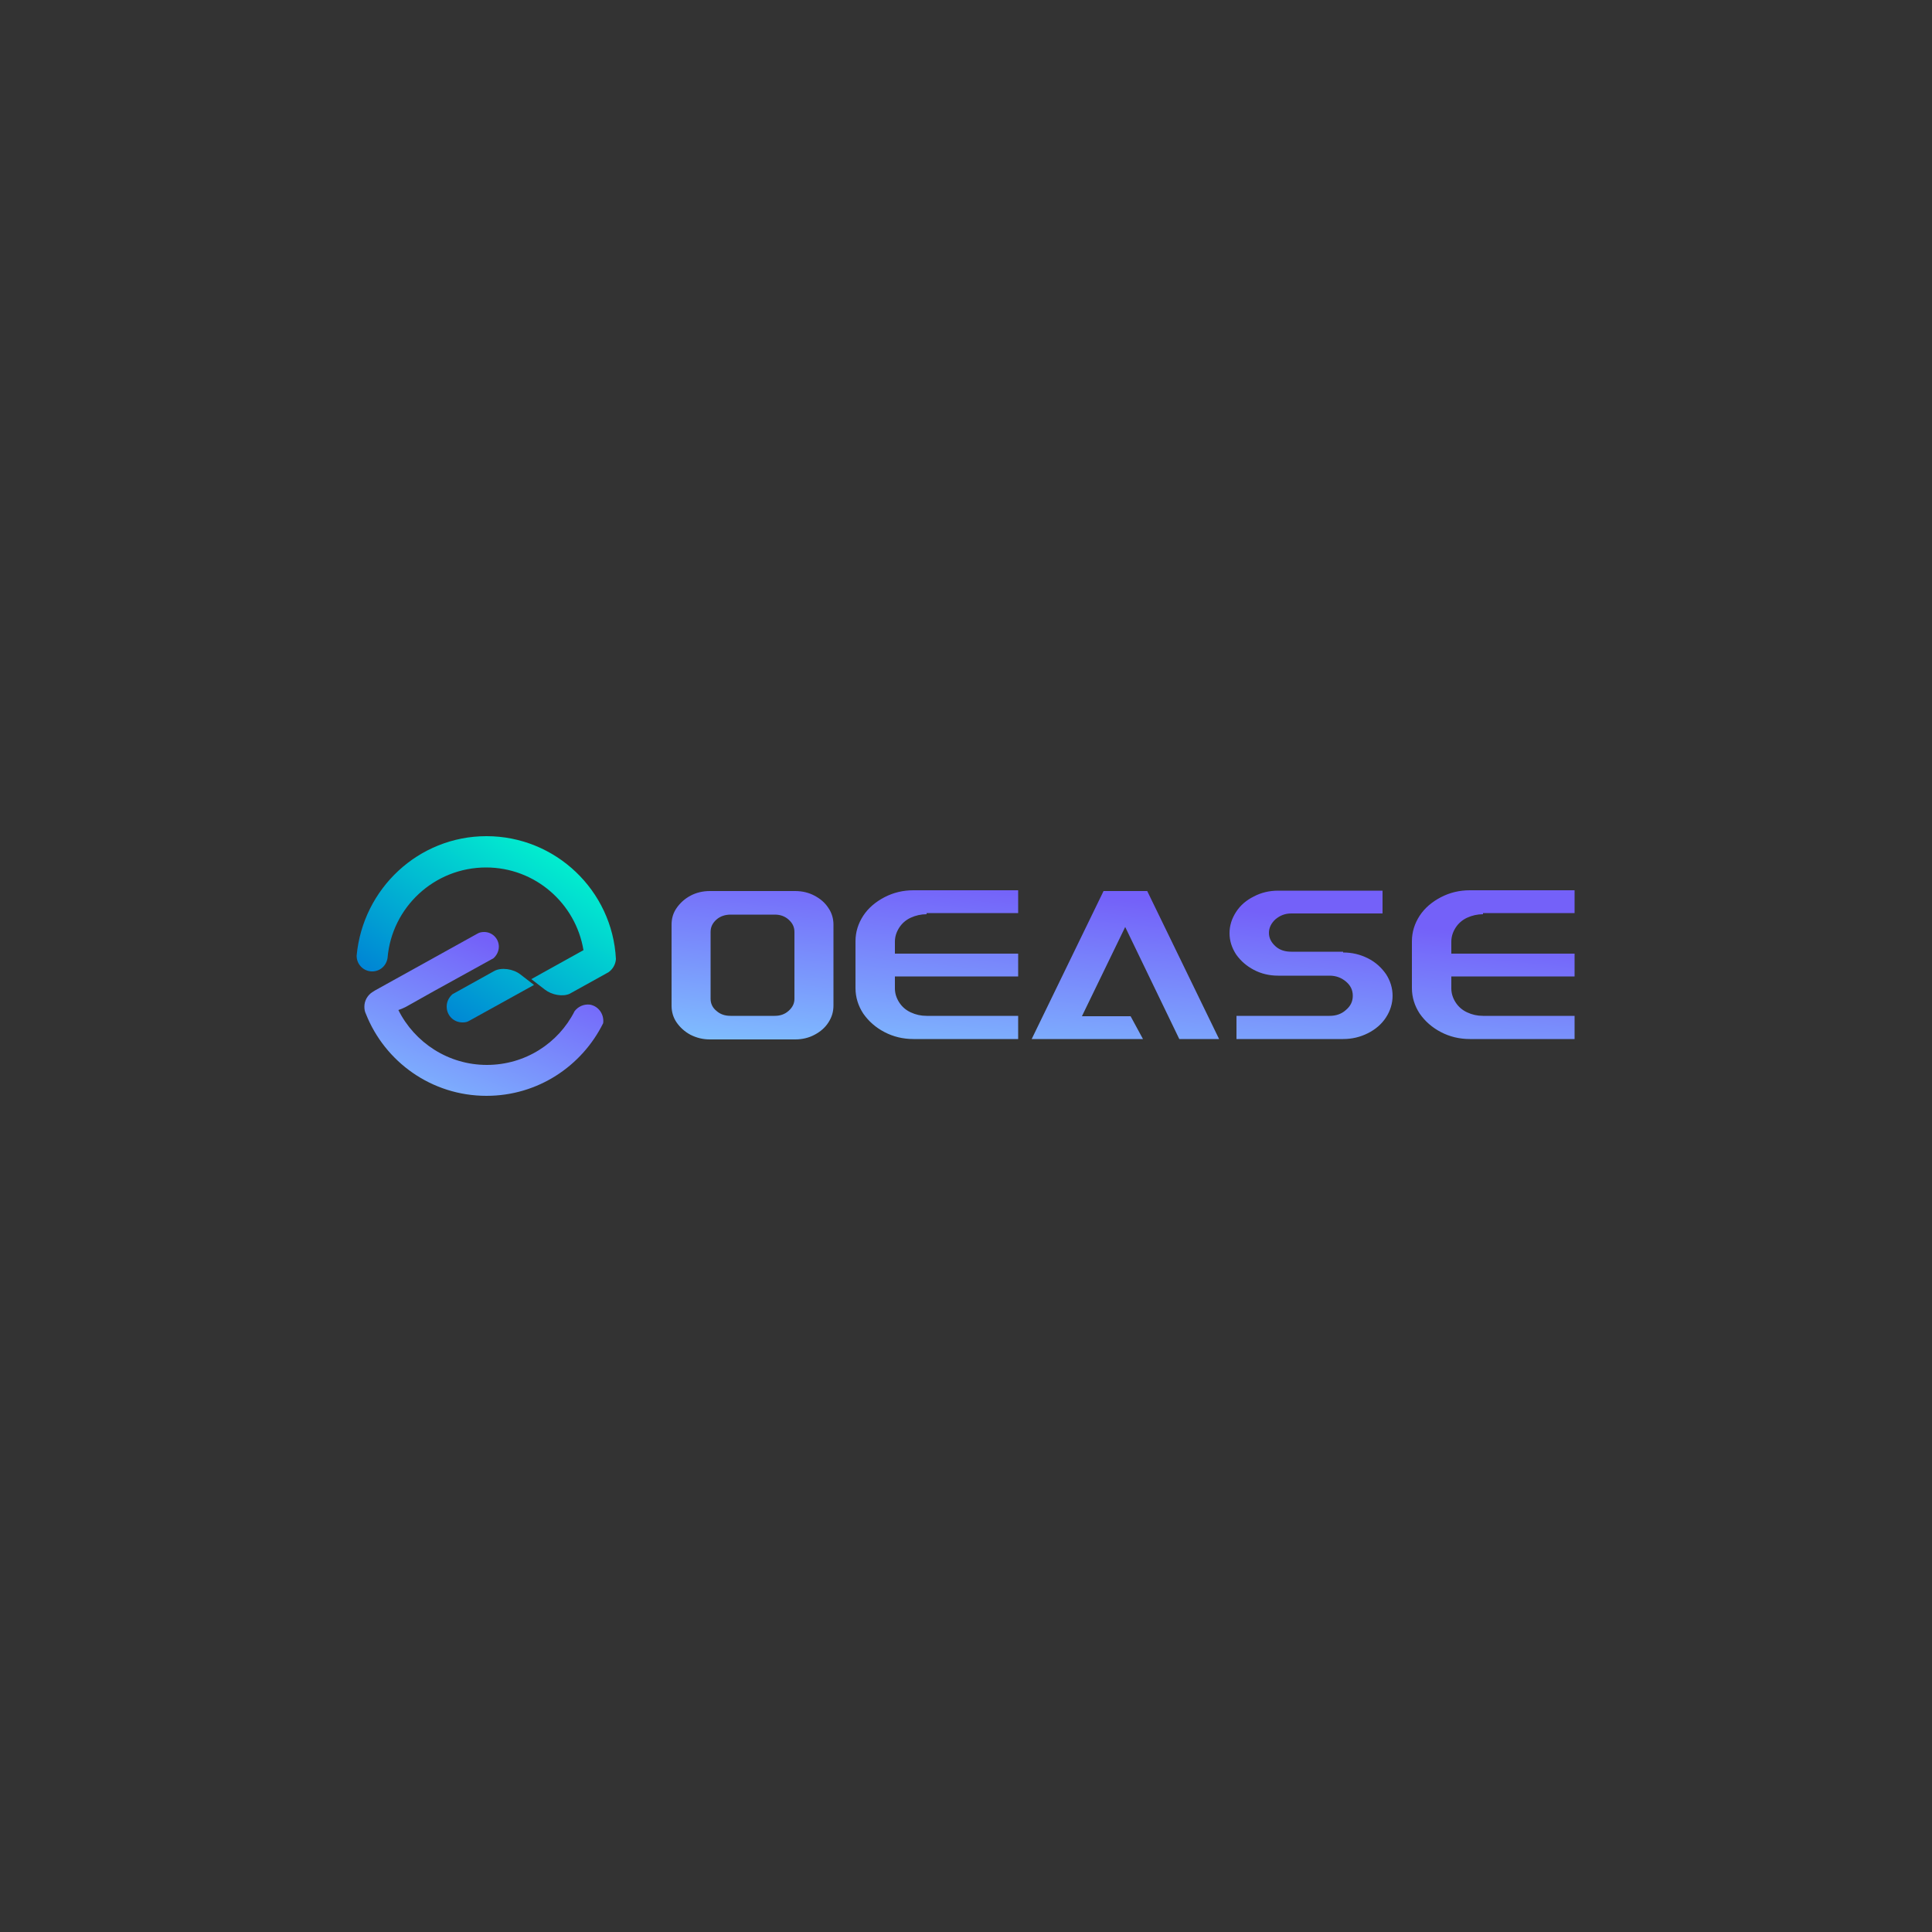 <?xml version="1.0" encoding="utf-8"?>
<!-- Generator: Adobe Illustrator 25.4.1, SVG Export Plug-In . SVG Version: 6.00 Build 0)  -->
<svg version="1.1" id="图层_1" xmlns="http://www.w3.org/2000/svg" xmlns:xlink="http://www.w3.org/1999/xlink" x="0px" y="0px"
	 viewBox="0 0 500 500" style="enable-background:new 0 0 500 500;" xml:space="preserve">
<rect x="0" y="0" width="500" height="500" fill="#333333" stroke="none"/>
<style type="text/css">
	.st0{fill:url(#SVGID_1_);}
	.st1{fill:url(#SVGID_00000011712269438868017290000015354676851216587704_);}
	.st2{fill:url(#SVGID_00000088820583451427574110000013168712946771895690_);}
</style>
<g id="_2661355123840">
	
		<linearGradient id="SVGID_1_" gradientUnits="userSpaceOnUse" x1="-46.758" y1="674.525" x2="-45.323" y2="676.089" gradientTransform="matrix(31.668 0 0 -22.772 1583.393 15620.441)">
		<stop  offset="0" style="stop-color:#007ED5"/>
		<stop  offset="1" style="stop-color:#02EDCF"/>
	</linearGradient>
	<path class="st0" d="M125.9,216.4c17.9,0,32.6,14.1,33.5,31.8c-0.1,1.4-0.8,2.6-1.9,3.4l-10.1,5.6c-1.8,0.8-4.6,0.3-6.4-1.1
		l-3.5-2.7l13.5-7.5c-2-12.1-12.5-21.4-25.2-21.4c-13.4,0-24.4,10.3-25.5,23.4c-0.3,2-1.9,3.5-4,3.5c-2.2,0-4-1.8-4-4l0-0.1v0v0
		C93.9,230,108.3,216.4,125.9,216.4L125.9,216.4z M121.4,264.2l16.8-9.3l-3.5-2.7c-1.9-1.5-5-1.9-6.8-0.9l-10.8,6
		c-0.9,0.8-1.5,1.9-1.5,3.2c0,2.3,1.8,4.1,4.1,4.1C120.4,264.6,120.9,264.5,121.4,264.2z"/>
	
		<linearGradient id="SVGID_00000093895931328709363320000004507716384771548835_" gradientUnits="userSpaceOnUse" x1="-45.569" y1="676.192" x2="-46.861" y2="674.023" gradientTransform="matrix(29.238 0 0 -20.045 1470.114 13802.324)">
		<stop  offset="0" style="stop-color:#7461F9"/>
		<stop  offset="0.988" style="stop-color:#80C7FF"/>
		<stop  offset="1" style="stop-color:#FFFFD2"/>
	</linearGradient>
	<path style="fill:url(#SVGID_00000093895931328709363320000004507716384771548835_);" d="M156.1,264.8
		c-5.5,11.1-16.9,18.8-30.2,18.8c-14.2,0-26.3-8.8-31.2-21.2l0,0c-0.3-0.6-0.4-1.2-0.4-1.9c0-1.5,0.8-2.9,2-3.7l0.8-0.5l26.5-14.7
		c0.5-0.3,1.1-0.4,1.7-0.4c2.1,0,3.8,1.7,3.8,3.8c0,1.2-0.6,2.3-1.4,3l-15.4,8.5l-7.3,4.1c-0.6,0.3-1.3,0.6-1.9,0.8
		c4.2,8.4,12.9,14.2,22.9,14.2c9.9,0,18.5-5.6,22.7-13.9c0.9-1.2,2.4-1.9,4-1.7C154.9,260.4,156.4,262.5,156.1,264.8L156.1,264.8
		L156.1,264.8z"/>
	
		<linearGradient id="SVGID_00000002350583823690583420000008852818858984029071_" gradientUnits="userSpaceOnUse" x1="-45.121" y1="677.054" x2="-46.412" y2="674.886" gradientTransform="matrix(110.521 0 0 -18.084 5327.494 12481.183)">
		<stop  offset="0" style="stop-color:#7461F9"/>
		<stop  offset="0.988" style="stop-color:#80C7FF"/>
		<stop  offset="1" style="stop-color:#FFFFD2"/>
	</linearGradient>
	<path style="fill:url(#SVGID_00000002350583823690583420000008852818858984029071_);" d="M173.8,239.3c0-1.6,0.4-3,1.3-4.3
		c0.9-1.3,2.1-2.4,3.6-3.2c1.5-0.8,3.2-1.2,5-1.2h22.1c1.8,0,3.5,0.4,5,1.2c1.5,0.8,2.7,1.8,3.6,3.2c0.9,1.3,1.3,2.8,1.3,4.3v20.9
		c0,1.6-0.4,3-1.3,4.4c-0.9,1.4-2.1,2.4-3.6,3.2c-1.5,0.8-3.2,1.2-5,1.2h-22.1c-1.8,0-3.4-0.4-5-1.2c-1.5-0.8-2.7-1.9-3.6-3.2
		c-0.9-1.3-1.3-2.8-1.3-4.3V239.3z M200.5,262.9c1.4,0,2.6-0.4,3.6-1.3c1-0.9,1.5-1.9,1.5-3.1v-17.3c0-1.3-0.5-2.3-1.5-3.2
		c-1-0.9-2.2-1.3-3.6-1.3h-11.4c-1.4,0-2.7,0.4-3.7,1.3c-1,0.9-1.5,1.9-1.5,3.2v17.3c0,1.2,0.5,2.3,1.5,3.1c1,0.9,2.2,1.3,3.7,1.3
		H200.5z M239.8,236.6c-1.4,0-2.8,0.3-4.1,0.9s-2.3,1.5-3,2.6c-0.7,1.1-1.1,2.3-1.1,3.6v3.1h31.9v5.9h-31.9v3.1
		c0,1.3,0.4,2.5,1.1,3.6c0.7,1.1,1.7,2,3,2.6c1.3,0.6,2.6,0.9,4.1,0.9h23.7v6h-27.1c-2.7,0-5.2-0.6-7.5-1.8
		c-2.3-1.2-4.1-2.8-5.5-4.8c-1.3-2-2-4.2-2-6.6v-12.1c0-2.4,0.7-4.6,2-6.6c1.3-2,3.2-3.6,5.5-4.8c2.3-1.2,4.8-1.8,7.5-1.8h27.1v5.9
		H239.8L239.8,236.6z M305.2,268.9l-14-29l-11.2,23.1h12.6l3.2,5.9h-28.8l18.6-38.3h11.3l18.6,38.3H305.2z M347.6,246.5
		c2.3,0,4.4,0.5,6.4,1.5c2,1,3.5,2.4,4.7,4.1c1.1,1.7,1.7,3.6,1.7,5.6c0,2-0.6,3.9-1.7,5.6c-1.1,1.7-2.7,3.1-4.7,4.1
		c-2,1-4.1,1.5-6.4,1.5h-27.6v-6h24.1c1.7,0,3.1-0.5,4.2-1.5c1.2-1,1.8-2.2,1.8-3.7s-0.6-2.7-1.8-3.7c-1.2-1-2.6-1.5-4.2-1.5h-13.3
		c-2.3,0-4.4-0.5-6.3-1.5c-1.9-1-3.4-2.3-4.6-4c-1.1-1.7-1.7-3.5-1.7-5.5c0-2,0.6-3.8,1.7-5.5c1.1-1.7,2.6-3,4.6-4
		c1.9-1,4-1.5,6.3-1.5h27v5.9h-23.6c-1.6,0-2.9,0.5-4.1,1.5c-1.1,1-1.7,2.2-1.7,3.5c0,1.4,0.6,2.5,1.7,3.5c1.1,1,2.5,1.4,4.1,1.4
		H347.6L347.6,246.5z M383.8,236.6c-1.4,0-2.8,0.3-4.1,0.9c-1.3,0.6-2.3,1.5-3,2.6c-0.7,1.1-1.1,2.3-1.1,3.6v3.1h31.9v5.9h-31.9v3.1
		c0,1.3,0.4,2.5,1.1,3.6c0.7,1.1,1.7,2,3,2.6c1.3,0.6,2.6,0.9,4.1,0.9h23.7v6h-27.1c-2.7,0-5.2-0.6-7.5-1.8
		c-2.3-1.2-4.1-2.8-5.5-4.8c-1.3-2-2-4.2-2-6.6v-12.1c0-2.4,0.7-4.6,2-6.6c1.3-2,3.2-3.6,5.5-4.8c2.3-1.2,4.8-1.8,7.5-1.8h27.1v5.9
		H383.8L383.8,236.6z"/>
</g>
</svg>
